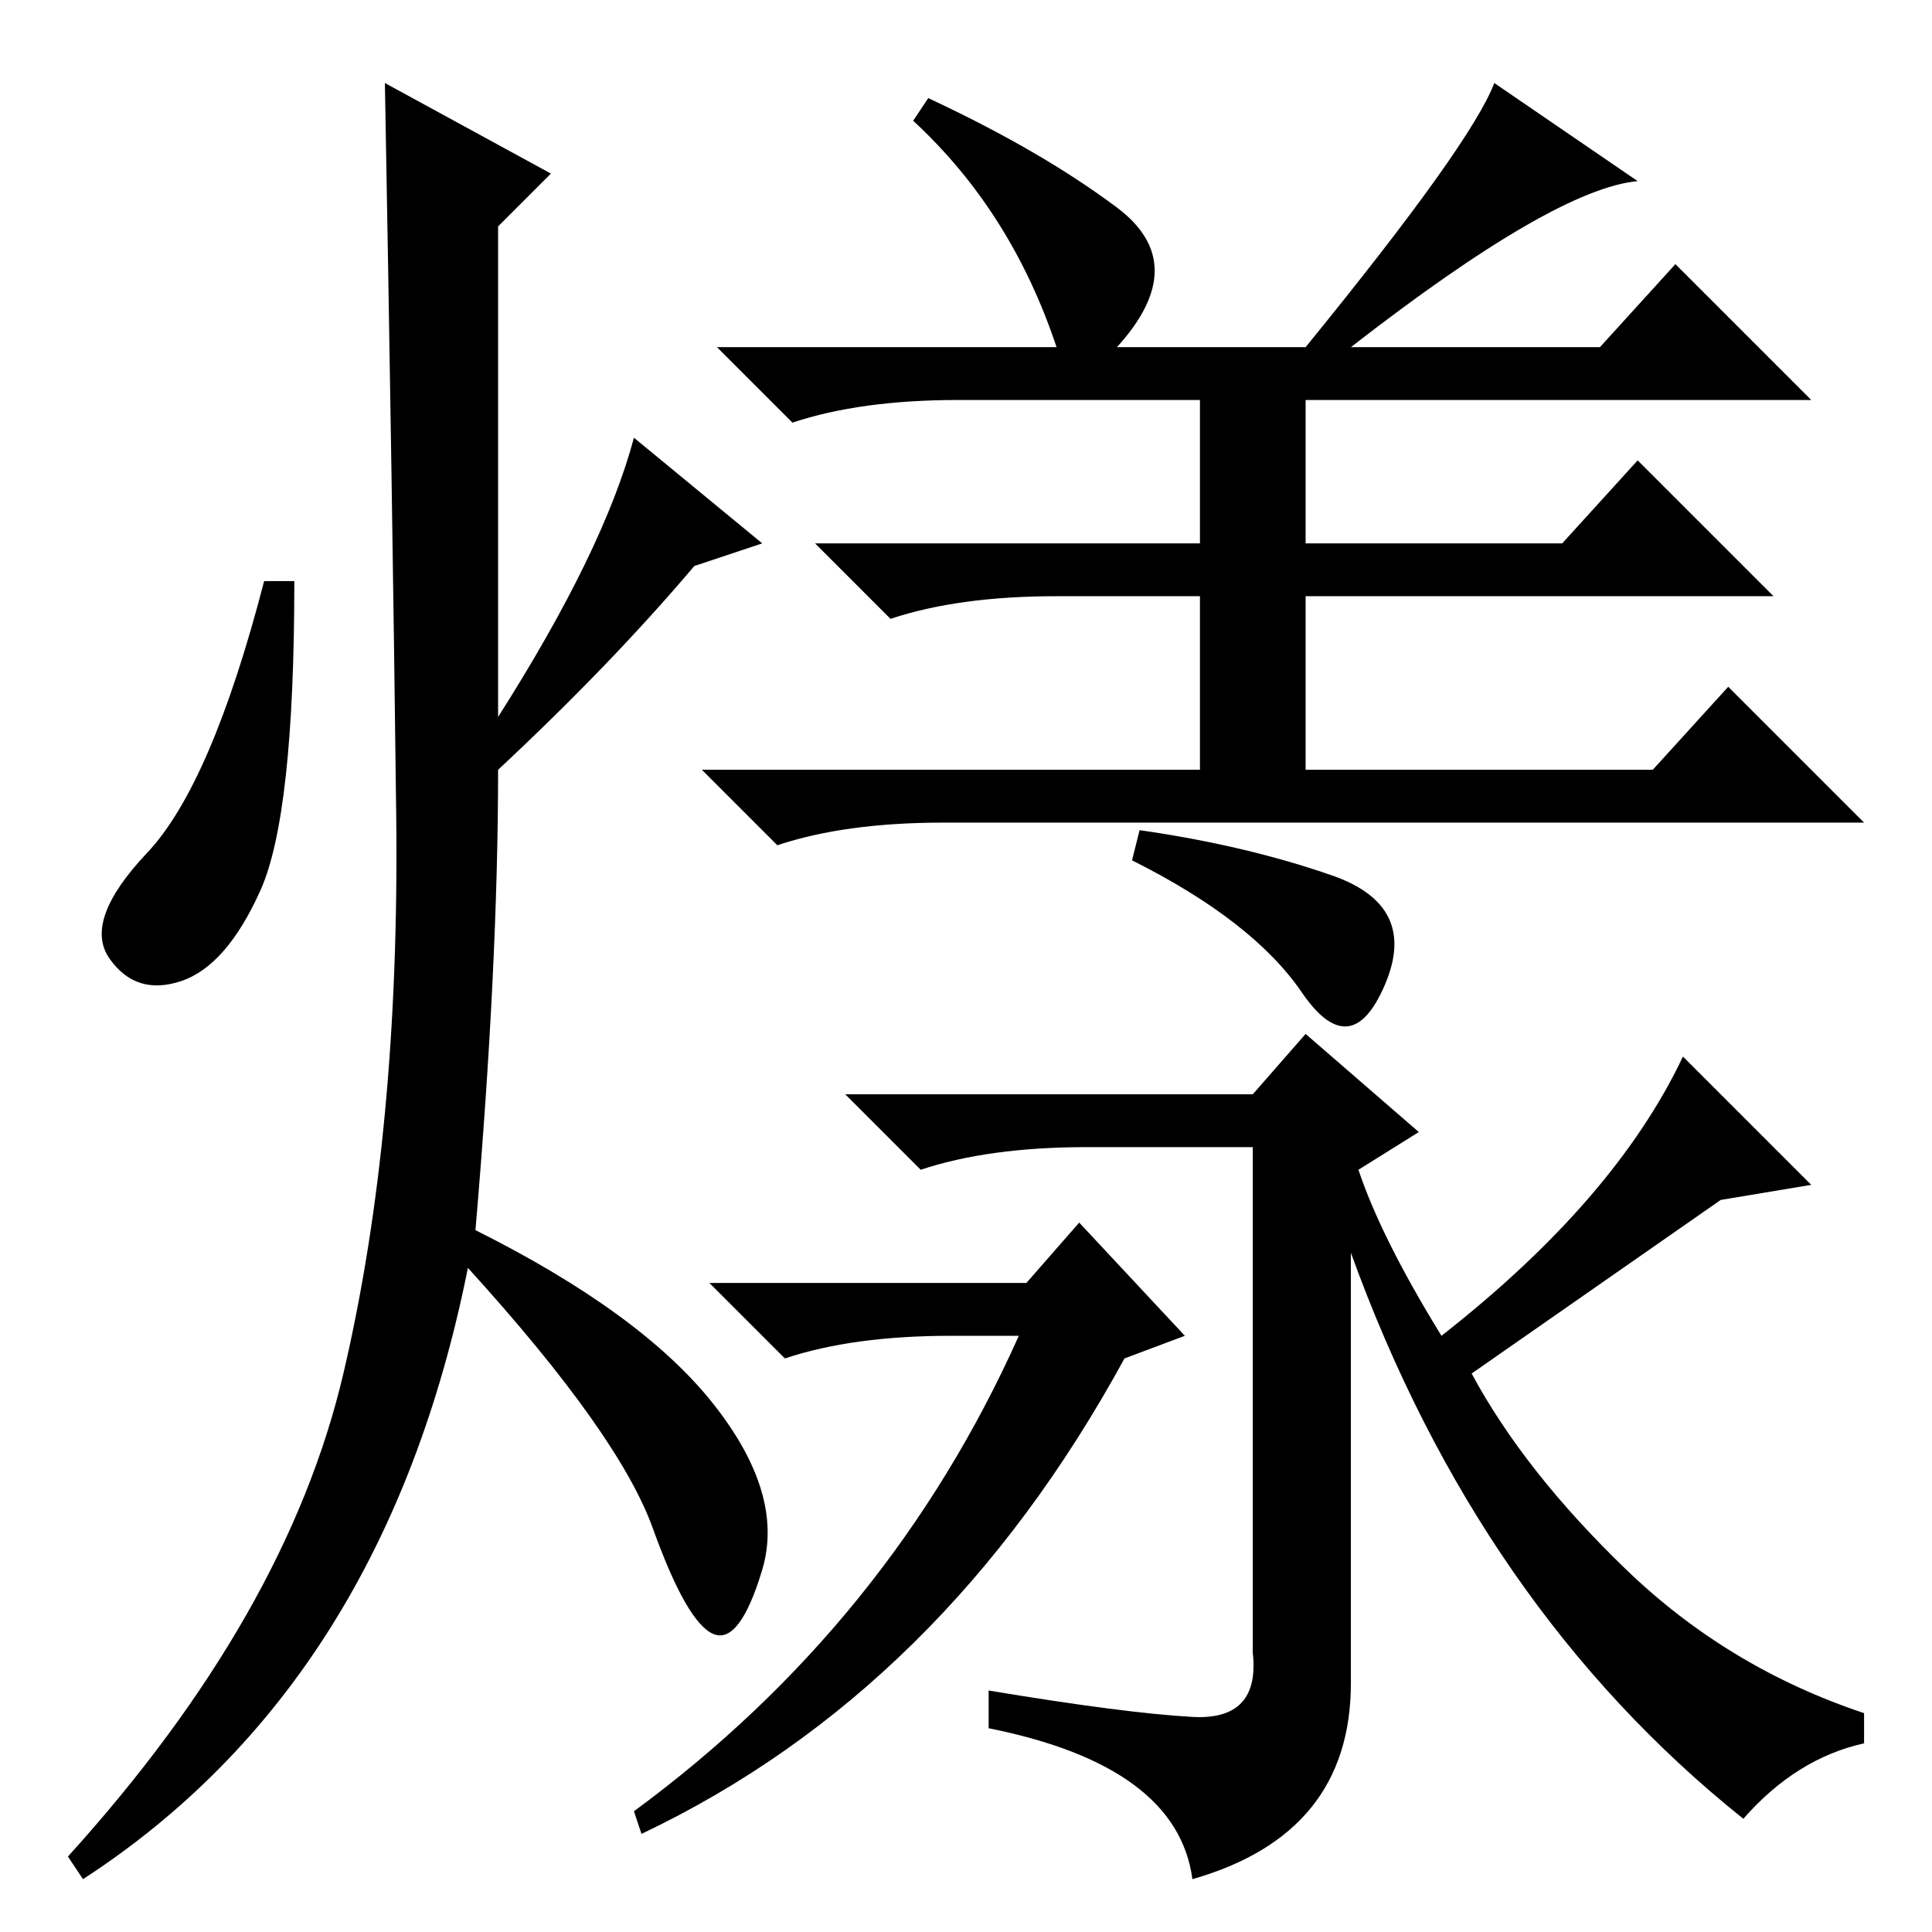 <?xml version="1.0" standalone="no"?>
<!DOCTYPE svg PUBLIC "-//W3C//DTD SVG 1.1//EN" "http://www.w3.org/Graphics/SVG/1.1/DTD/svg11.dtd" >
<svg xmlns="http://www.w3.org/2000/svg" xmlns:xlink="http://www.w3.org/1999/xlink" version="1.1" viewBox="0 -36 256 256">
  <g transform="matrix(1 0 0 -1 0 220)">
   <path fill="currentColor"
d="M151 146q14 -2 25.5 -6t7 -14.5t-11 -1t-22.5 17.5zM136 86l7 8l14 -15l-8 -3q-24 -44 -64 -63l-1 3q34 25 51 63h-9q-13 0 -22 -3l-10 10h42zM191 79q23 18 32 37l17 -17l-12 -2l-33 -23q7 -13 20.5 -26t31.5 -19v-4q-9 -2 -16 -10q-35 28 -52 75v-57q0 -20 -21 -26
q-2 15 -27 20v5q18 -3 27 -3.5t8 8.5v67h-22q-13 0 -22 -3l-10 10h54l7 8l15 -13l-8 -5q3 -9 11 -22zM148 228.5q10 -7.5 0 -18.5h25q22 27 25 35l19 -13q-11 -1 -38 -22h33l10 11l18 -18h-67v-19h34l10 11l18 -18h-62v-23h46l10 11l18 -18h-122q-13 0 -22 -3l-10 10h66v23
h-19q-13 0 -22 -3l-10 10h51v19h-32q-13 0 -22 -3l-10 10h45q-6 18 -19 30l2 3q15 -7 25 -14.5zM73 233l-7 -7v-65q14 22 18 37l17 -14l-9 -3q-11 -13 -26 -27q0 -26 -3 -61q22 -11 31.5 -23t6.5 -22t-6.5 -8.5t-8 14t-24.5 34.5q-11 -55 -51 -81l-2 3q29 32 36.5 64t7 74
t-1.5 97zM34.5 138q-4.5 -10 -10.5 -12t-9.5 3t5 14t15.5 36h4q0 -31 -4.5 -41z" />
  </g>

</svg>
